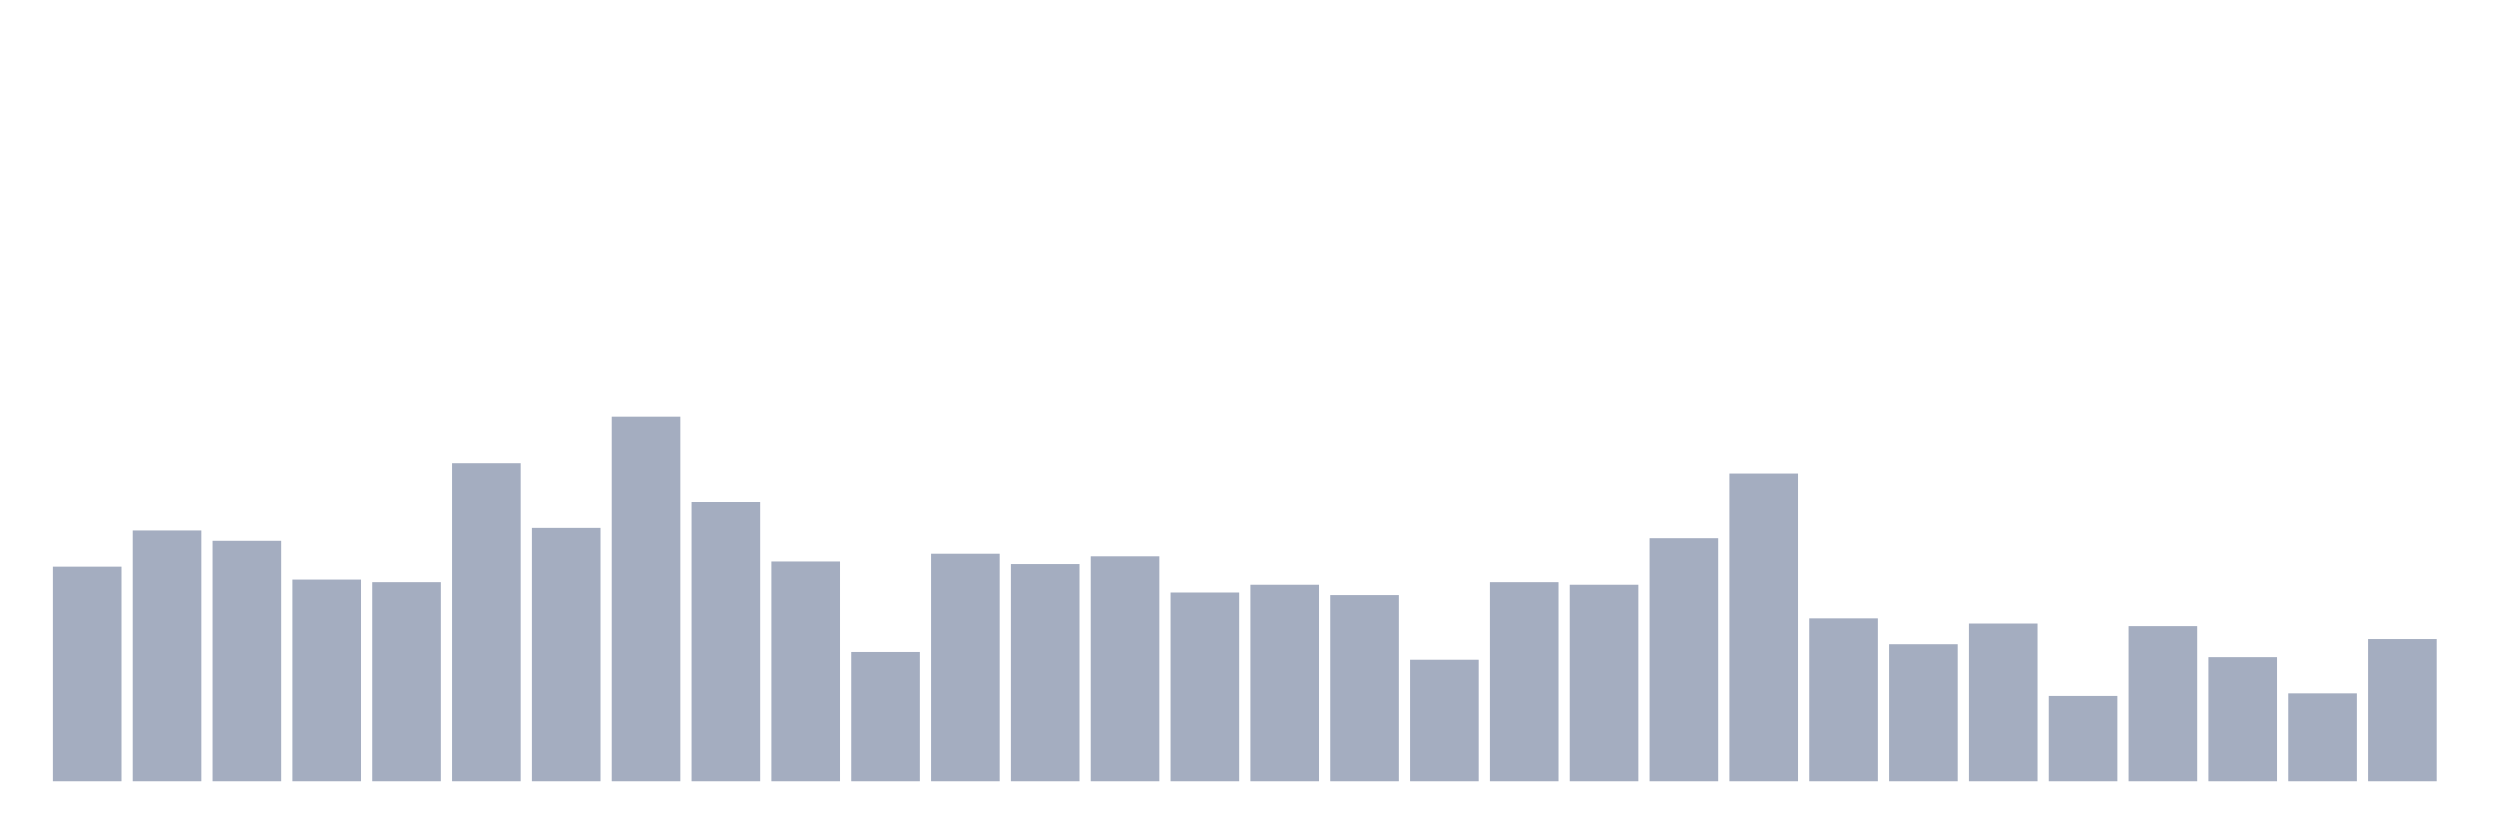<svg xmlns="http://www.w3.org/2000/svg" viewBox="0 0 480 160"><g transform="translate(10,10)"><rect class="bar" x="0.153" width="13.175" y="98.794" height="41.206" fill="rgb(164,173,192)"></rect><rect class="bar" x="15.482" width="13.175" y="91.844" height="48.156" fill="rgb(164,173,192)"></rect><rect class="bar" x="30.81" width="13.175" y="93.83" height="46.17" fill="rgb(164,173,192)"></rect><rect class="bar" x="46.138" width="13.175" y="101.277" height="38.723" fill="rgb(164,173,192)"></rect><rect class="bar" x="61.466" width="13.175" y="101.773" height="38.227" fill="rgb(164,173,192)"></rect><rect class="bar" x="76.794" width="13.175" y="78.936" height="61.064" fill="rgb(164,173,192)"></rect><rect class="bar" x="92.123" width="13.175" y="91.348" height="48.652" fill="rgb(164,173,192)"></rect><rect class="bar" x="107.451" width="13.175" y="70" height="70" fill="rgb(164,173,192)"></rect><rect class="bar" x="122.779" width="13.175" y="86.383" height="53.617" fill="rgb(164,173,192)"></rect><rect class="bar" x="138.107" width="13.175" y="97.801" height="42.199" fill="rgb(164,173,192)"></rect><rect class="bar" x="153.436" width="13.175" y="115.177" height="24.823" fill="rgb(164,173,192)"></rect><rect class="bar" x="168.764" width="13.175" y="96.312" height="43.688" fill="rgb(164,173,192)"></rect><rect class="bar" x="184.092" width="13.175" y="98.298" height="41.702" fill="rgb(164,173,192)"></rect><rect class="bar" x="199.42" width="13.175" y="96.809" height="43.191" fill="rgb(164,173,192)"></rect><rect class="bar" x="214.748" width="13.175" y="103.759" height="36.241" fill="rgb(164,173,192)"></rect><rect class="bar" x="230.077" width="13.175" y="102.27" height="37.73" fill="rgb(164,173,192)"></rect><rect class="bar" x="245.405" width="13.175" y="104.255" height="35.745" fill="rgb(164,173,192)"></rect><rect class="bar" x="260.733" width="13.175" y="116.667" height="23.333" fill="rgb(164,173,192)"></rect><rect class="bar" x="276.061" width="13.175" y="101.773" height="38.227" fill="rgb(164,173,192)"></rect><rect class="bar" x="291.39" width="13.175" y="102.27" height="37.73" fill="rgb(164,173,192)"></rect><rect class="bar" x="306.718" width="13.175" y="93.333" height="46.667" fill="rgb(164,173,192)"></rect><rect class="bar" x="322.046" width="13.175" y="80.922" height="59.078" fill="rgb(164,173,192)"></rect><rect class="bar" x="337.374" width="13.175" y="108.723" height="31.277" fill="rgb(164,173,192)"></rect><rect class="bar" x="352.702" width="13.175" y="113.688" height="26.312" fill="rgb(164,173,192)"></rect><rect class="bar" x="368.031" width="13.175" y="109.716" height="30.284" fill="rgb(164,173,192)"></rect><rect class="bar" x="383.359" width="13.175" y="123.617" height="16.383" fill="rgb(164,173,192)"></rect><rect class="bar" x="398.687" width="13.175" y="110.213" height="29.787" fill="rgb(164,173,192)"></rect><rect class="bar" x="414.015" width="13.175" y="116.17" height="23.83" fill="rgb(164,173,192)"></rect><rect class="bar" x="429.344" width="13.175" y="123.121" height="16.879" fill="rgb(164,173,192)"></rect><rect class="bar" x="444.672" width="13.175" y="112.695" height="27.305" fill="rgb(164,173,192)"></rect></g></svg>